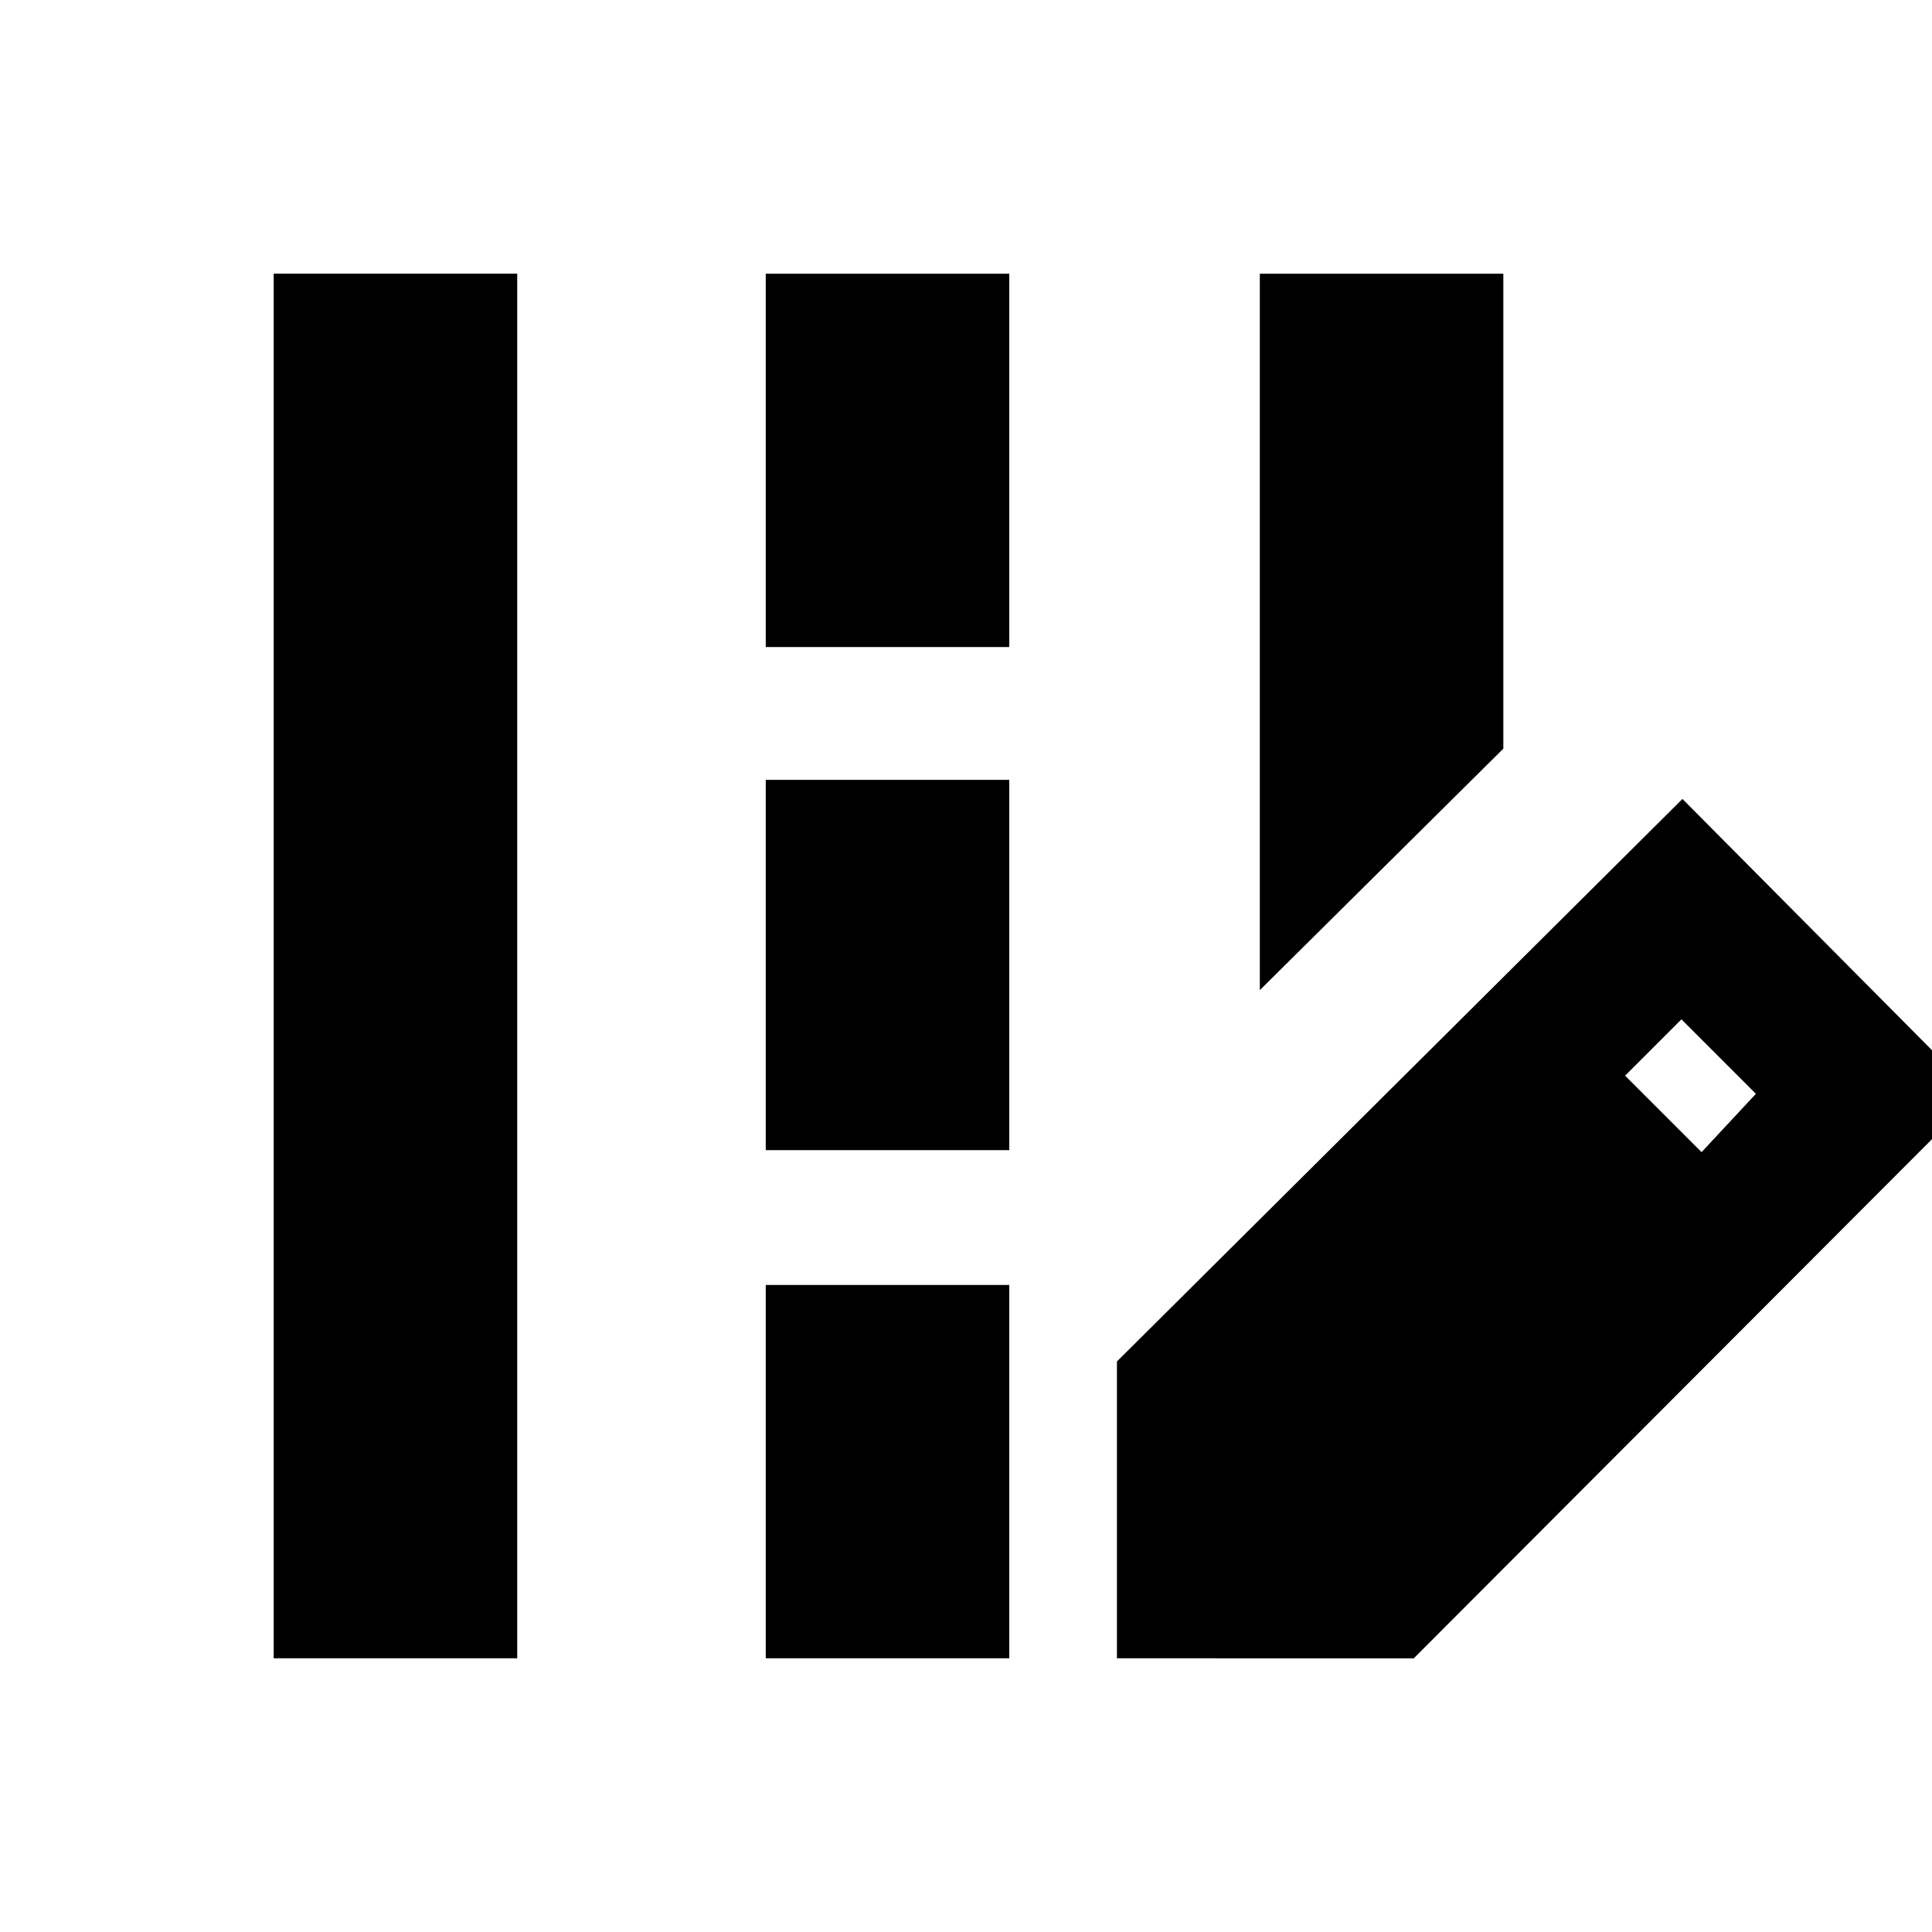<svg xmlns="http://www.w3.org/2000/svg" height="24" viewBox="0 -960 960 960" width="24"><path d="M626-468v-356h121v236L626-468ZM136-136v-688h121v688H136Zm244.5-502.5V-824h121v185.5h-121Zm0 250v-184h121v184h-121Zm0 252.5v-185.5h121V-136h-121Zm174.5 0v-147.5L836-563l146 147-279.5 280H555Zm290.5-251.5 27-29-37-37-28 28 38 38Z"/></svg>
